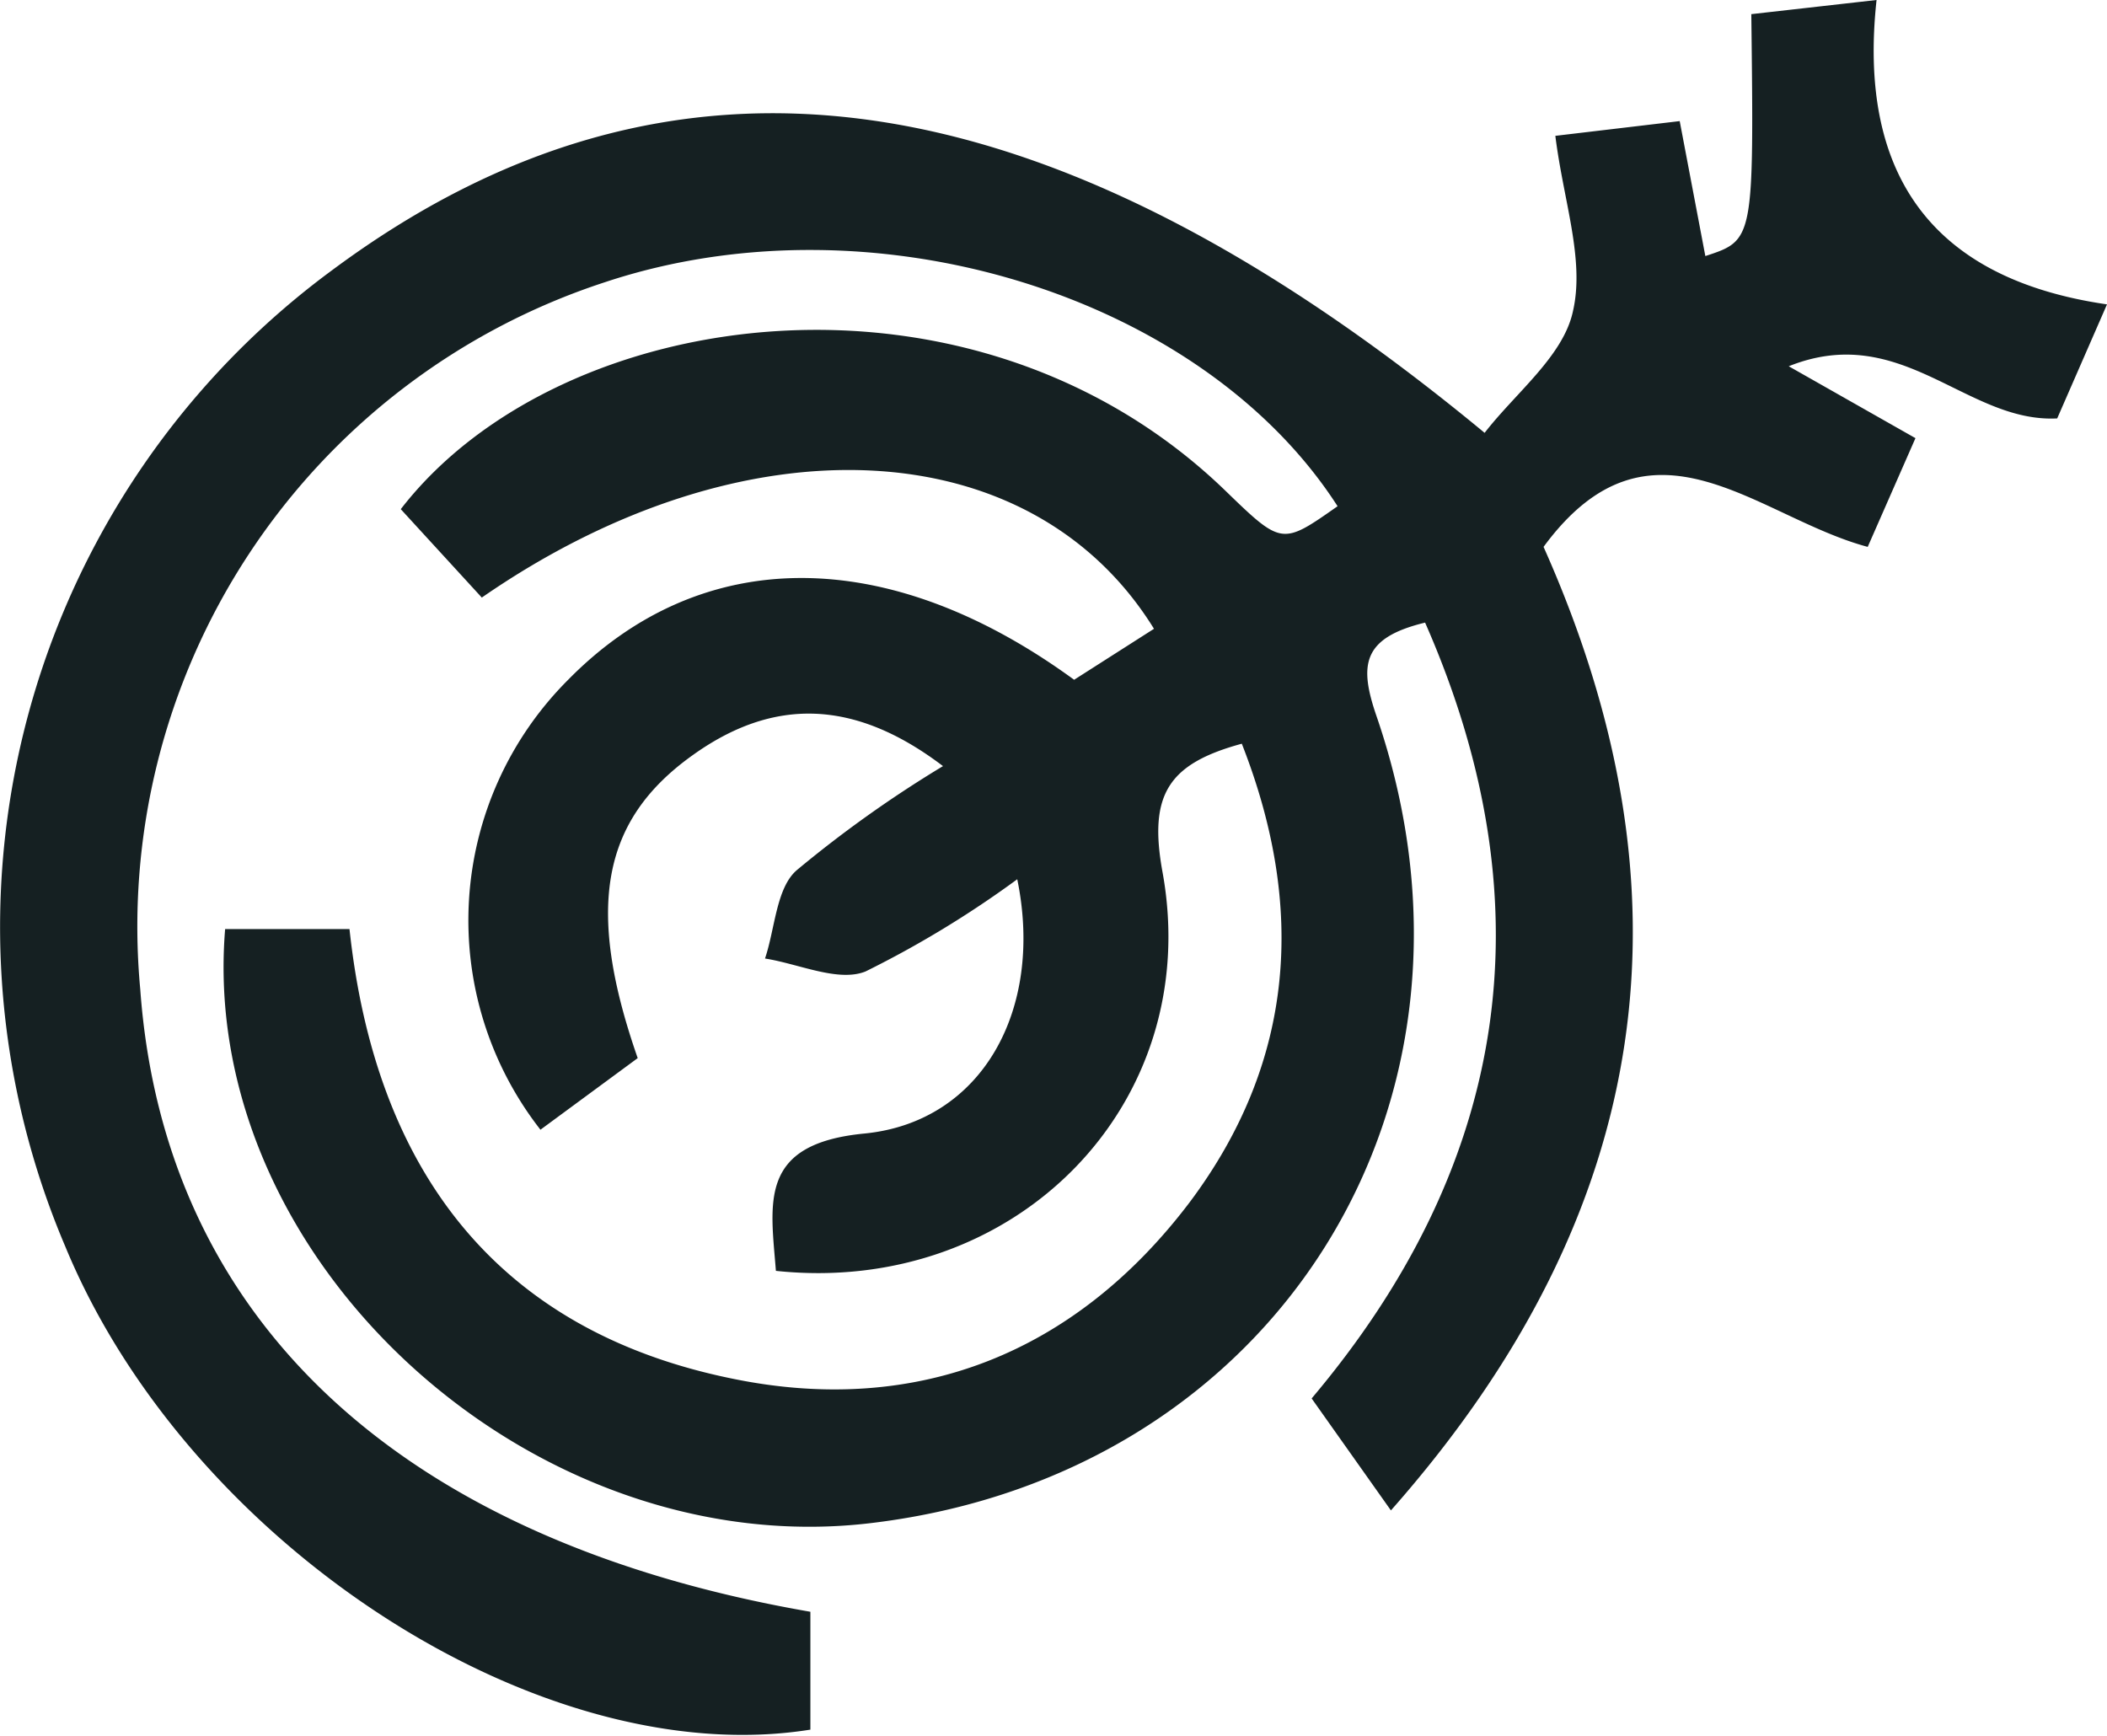 <svg xmlns="http://www.w3.org/2000/svg" viewBox="0 0 71.5 58.91"><defs><style>.cls-1{fill:#152022;}</style></defs><g id="Layer_2" data-name="Layer 2"><g id="Object"><g id="Group_35" data-name="Group 35"><path id="Path_10" data-name="Path 10" class="cls-1" d="M60.7,12.43,65,14.87l-1.62,3.69c-3.75-1-7.36-4.95-11,0C57.56,30.17,56.26,41,47.2,51.26l-2.69-3.8C51,39.77,52.7,31,48.36,21.13c-2.15.52-2.24,1.45-1.65,3.17C51.21,37.38,43.32,50,29.64,51.68c-11.54,1.44-22.93-8.89-22-20.15h4.22c.87,8.1,4.93,13.62,13,15.26,6.27,1.29,11.65-.88,15.52-6,3.56-4.76,3.94-10,1.76-15.55-2.5.68-3.17,1.73-2.69,4.36,1.43,7.87-5,14.39-13.12,13.53-.18-2.31-.61-4.31,3-4.66,4-.39,6.1-4.21,5.19-8.63a34.67,34.67,0,0,1-5.15,3.13c-.93.37-2.26-.26-3.41-.44.34-1,.38-2.4,1.08-3A40.41,40.41,0,0,1,32,26c-3-2.28-5.76-2.34-8.51-.36-3.07,2.2-3.63,5.17-1.85,10.27l-3.3,2.43a11.54,11.54,0,0,1,.94-15.27c4.51-4.59,10.84-4.62,17.17,0l2.71-1.73C35,14.61,25.28,14.1,16.35,20.28l-2.75-3c5.41-7,19.43-8.92,28-.61,1.9,1.84,1.91,1.83,3.79.51C40.77,10,29.59,6.56,20.52,9.58a23,23,0,0,0-15.76,24C5.57,44.78,13.58,52.29,27.5,54.7v4C18.3,60.17,6.37,52.38,2.21,42.29A27.68,27.68,0,0,1,11.27,9.17C22.76.63,35.38,2.28,50.38,14.69c1.06-1.37,2.68-2.61,3-4.14.4-1.75-.33-3.75-.6-5.94L57,4.11l.87,4.58c1.65-.54,1.65-.54,1.56-8.21L63.68,0c-.63,5.81,1.77,9.45,7.82,10.33L69.81,14.2C66.73,14.36,64.54,10.89,60.7,12.43Z"/></g></g></g></svg>